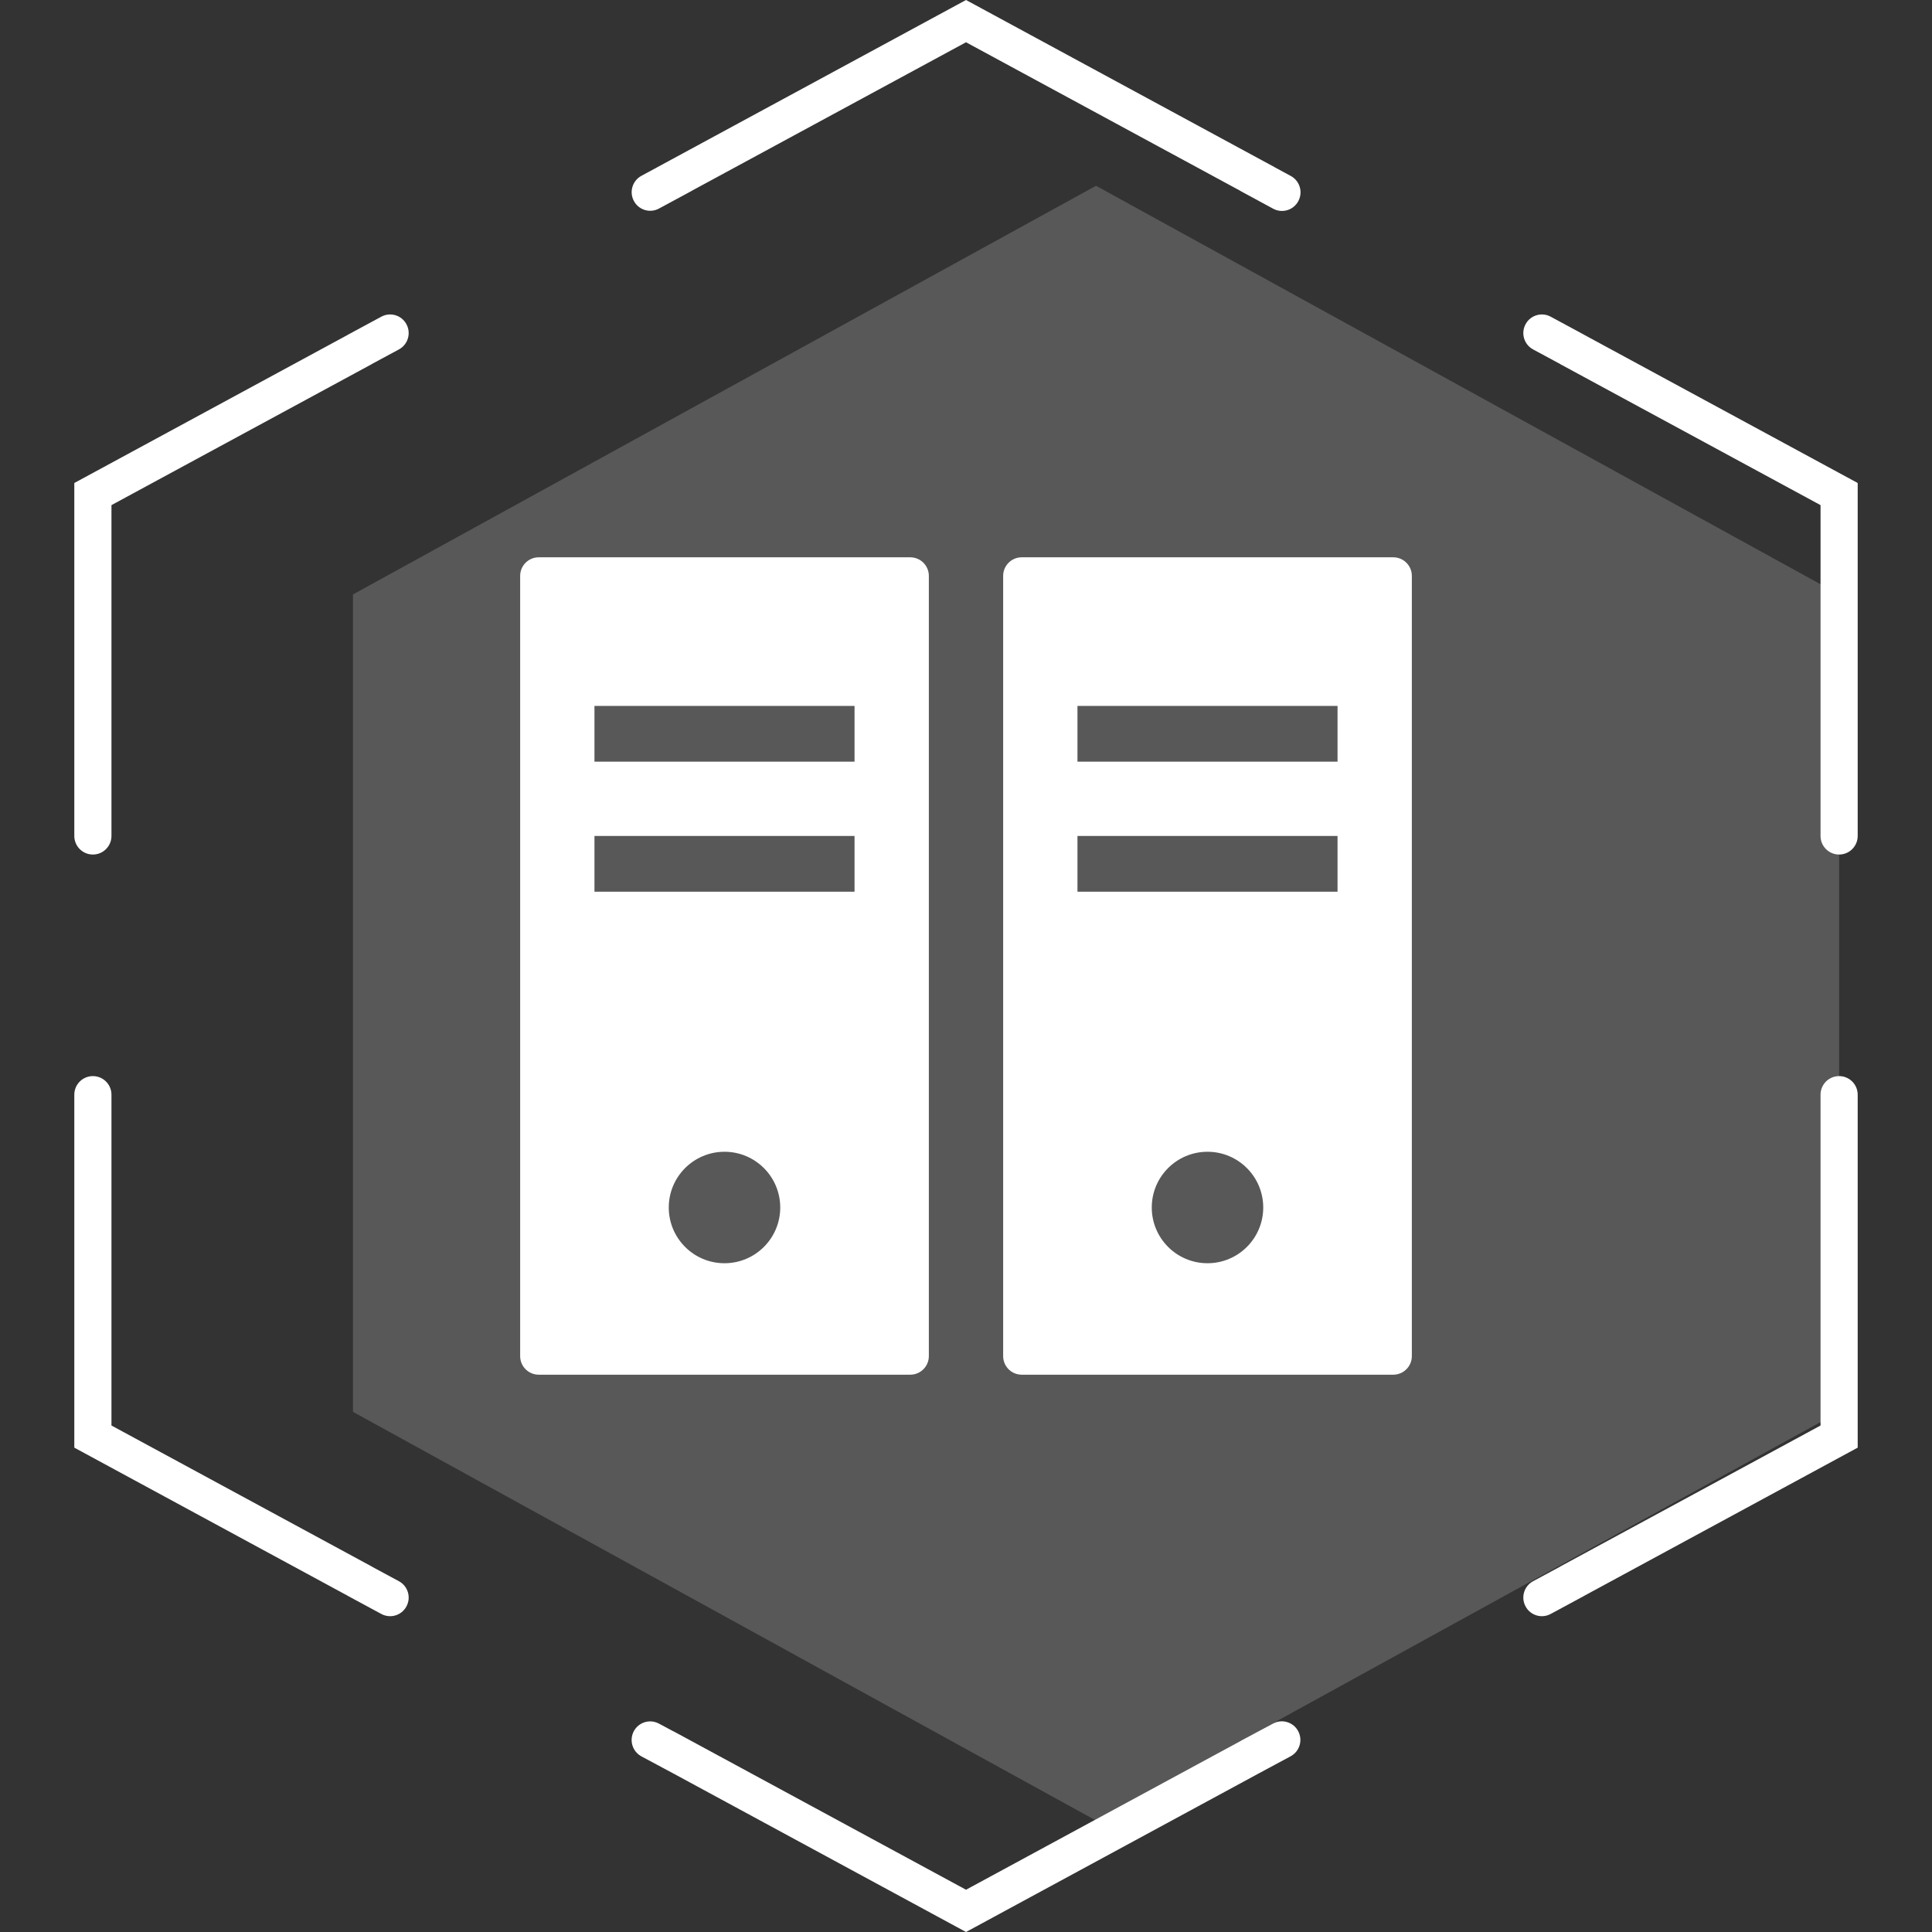 <?xml version="1.0" encoding="UTF-8"?>
<svg width="104px" height="104px" viewBox="0 0 104 104" version="1.1" xmlns="http://www.w3.org/2000/svg" xmlns:xlink="http://www.w3.org/1999/xlink">
    <rect x="0" y="0" width="104" height="104" fill="#333333" stroke="none"/>
    <!-- Generator: Sketch 59.1 (86144) - https://sketch.com -->
    <title>icon-host-home-white</title>
    <desc>Created with Sketch.</desc>
    <g id="页面-1" stroke="none" stroke-width="1" fill="none" fill-rule="evenodd">
        <g id="首页-悬浮状态示例" transform="translate(-164, -1630)" fill="#FFFFFF">
            <g id="icon-host-home-white-2" transform="translate(164, 1630)">
                <g id="icon-host-home-white" transform="translate(4, 0)">
                    <polygon id="多边形" opacity="0.18" points="55 10 95 32 95 76 55 98 15 76 15 32"></polygon>
                    <path d="M31.466,92.78 C31.467,92.78 31.468,92.781 31.469,92.781 L32.248,93.198 L32.25,93.194 L33.164,93.689 L33.218,93.718 L48.001,101.725 L63.666,93.239 L64.611,95 L64.616,94.999 L48.001,104 L32.279,95.484 L30.53,94.547 C30.043,94.286 29.859,93.68 30.118,93.192 C30.377,92.706 30.98,92.521 31.466,92.78 Z M95,57.927 C95.552,57.927 96,58.375 96,58.927 L96,77.927 L81.287,85.898 C81.27,85.909 81.252,85.919 81.234,85.929 L79.471,86.881 C78.988,87.141 78.385,86.961 78.124,86.478 C78.123,86.476 78.122,86.474 78.121,86.473 L78.118,86.467 C77.86,85.982 78.042,85.379 78.526,85.118 L80,84.323 L80,84.319 L94,76.736 L94,58.927 C94,58.414 94.386,57.992 94.883,57.934 L95,57.927 Z M1,57.927 L1.117,57.934 C1.614,57.992 2,58.414 2,58.927 L2,58.927 L2,76.736 L16,84.319 L16,84.323 L17.474,85.118 C17.958,85.379 18.14,85.982 17.882,86.467 L17.882,86.467 C17.878,86.474 17.877,86.476 17.876,86.478 C17.615,86.961 17.012,87.141 16.529,86.881 L16.529,86.881 L14.766,85.929 C14.748,85.919 14.73,85.909 14.713,85.898 L14.713,85.898 L1.77635684e-14,77.927 L1.77635684e-14,58.927 C1.78312038e-14,58.375 0.448,57.927 1,57.927 L1,57.927 Z M17.876,17.449 C17.877,17.451 17.878,17.453 17.879,17.454 L17.882,17.46 C18.14,17.945 17.958,18.548 17.474,18.809 L16,19.604 L16,19.608 L2,27.191 L2,45 C2,45.513 1.614,45.936 1.117,45.993 L1,46 C0.448,46 1.78312038e-14,45.552 1.77635684e-14,45 L1.77635684e-14,26 L14.713,18.029 C14.73,18.018 14.748,18.008 14.766,17.998 L16.529,17.046 C17.012,16.786 17.615,16.966 17.876,17.449 Z M78.124,17.449 C78.385,16.966 78.988,16.786 79.471,17.046 L79.471,17.046 L81.234,17.998 C81.252,18.008 81.27,18.018 81.287,18.029 L81.287,18.029 L96,26 L96,45 C96,45.552 95.552,46 95,46 L95,46 L94.883,45.993 C94.386,45.936 94,45.513 94,45 L94,45 L94,27.191 L80,19.608 L80,19.604 L78.526,18.809 C78.042,18.548 77.86,17.945 78.118,17.46 L78.118,17.46 C78.122,17.453 78.123,17.451 78.124,17.449 Z M48.001,3.55271368e-14 L64.624,9.005 L64.623,9.007 L65.484,9.473 C65.932,9.716 66.121,10.253 65.939,10.717 L65.89,10.822 L65.885,10.832 C65.641,11.283 65.104,11.469 64.643,11.285 L64.538,11.236 L62.782,10.285 L62.783,10.281 L48.001,2.275 L33.225,10.277 L33.226,10.28 L31.472,11.227 C30.99,11.488 30.387,11.308 30.126,10.825 C30.125,10.823 30.124,10.821 30.123,10.819 L30.12,10.814 C29.862,10.328 30.044,9.726 30.528,9.464 L31.387,9 L31.385,9 L48.001,3.55271368e-14 Z M62.799,93.704 L64.53,92.777 C65.015,92.517 65.62,92.7 65.88,93.185 C65.88,93.186 65.88,93.187 65.881,93.188 L65.883,93.192 C66.141,93.678 65.958,94.281 65.473,94.542 L63.698,95.496 L63.698,95.496 L62.799,93.704 Z" id="形状结合" fill-rule="nonzero"></path>
                    <path d="M45,30 C45.552,30 46,30.448 46,31 L46,73 C46,73.552 45.552,74 45,74 L25,74 C24.448,74 24,73.552 24,73 L24,31 C24,30.448 24.448,30 25,30 L45,30 Z M71,30 C71.552,30 72,30.448 72,31 L72,73 C72,73.552 71.552,74 71,74 L51,74 C50.448,74 50,73.552 50,73 L50,31 C50,30.448 50.448,30 51,30 L71,30 Z M35,62 C33.343,62 32,63.343 32,65 C32,66.657 33.343,68 35,68 C36.657,68 38,66.657 38,65 C38,63.343 36.657,62 35,62 Z M61,62 C59.343,62 58,63.343 58,65 C58,66.657 59.343,68 61,68 C62.657,68 64,66.657 64,65 C64,63.343 62.657,62 61,62 Z M42,45 L28,45 L28,48 L42,48 L42,45 Z M68,45 L54,45 L54,48 L68,48 L68,45 Z M42,38 L28,38 L28,41 L42,41 L42,38 Z M68,38 L54,38 L54,41 L68,41 L68,38 Z" id="形状结合"></path>
                </g>
            </g>
        </g>
    </g>
</svg>